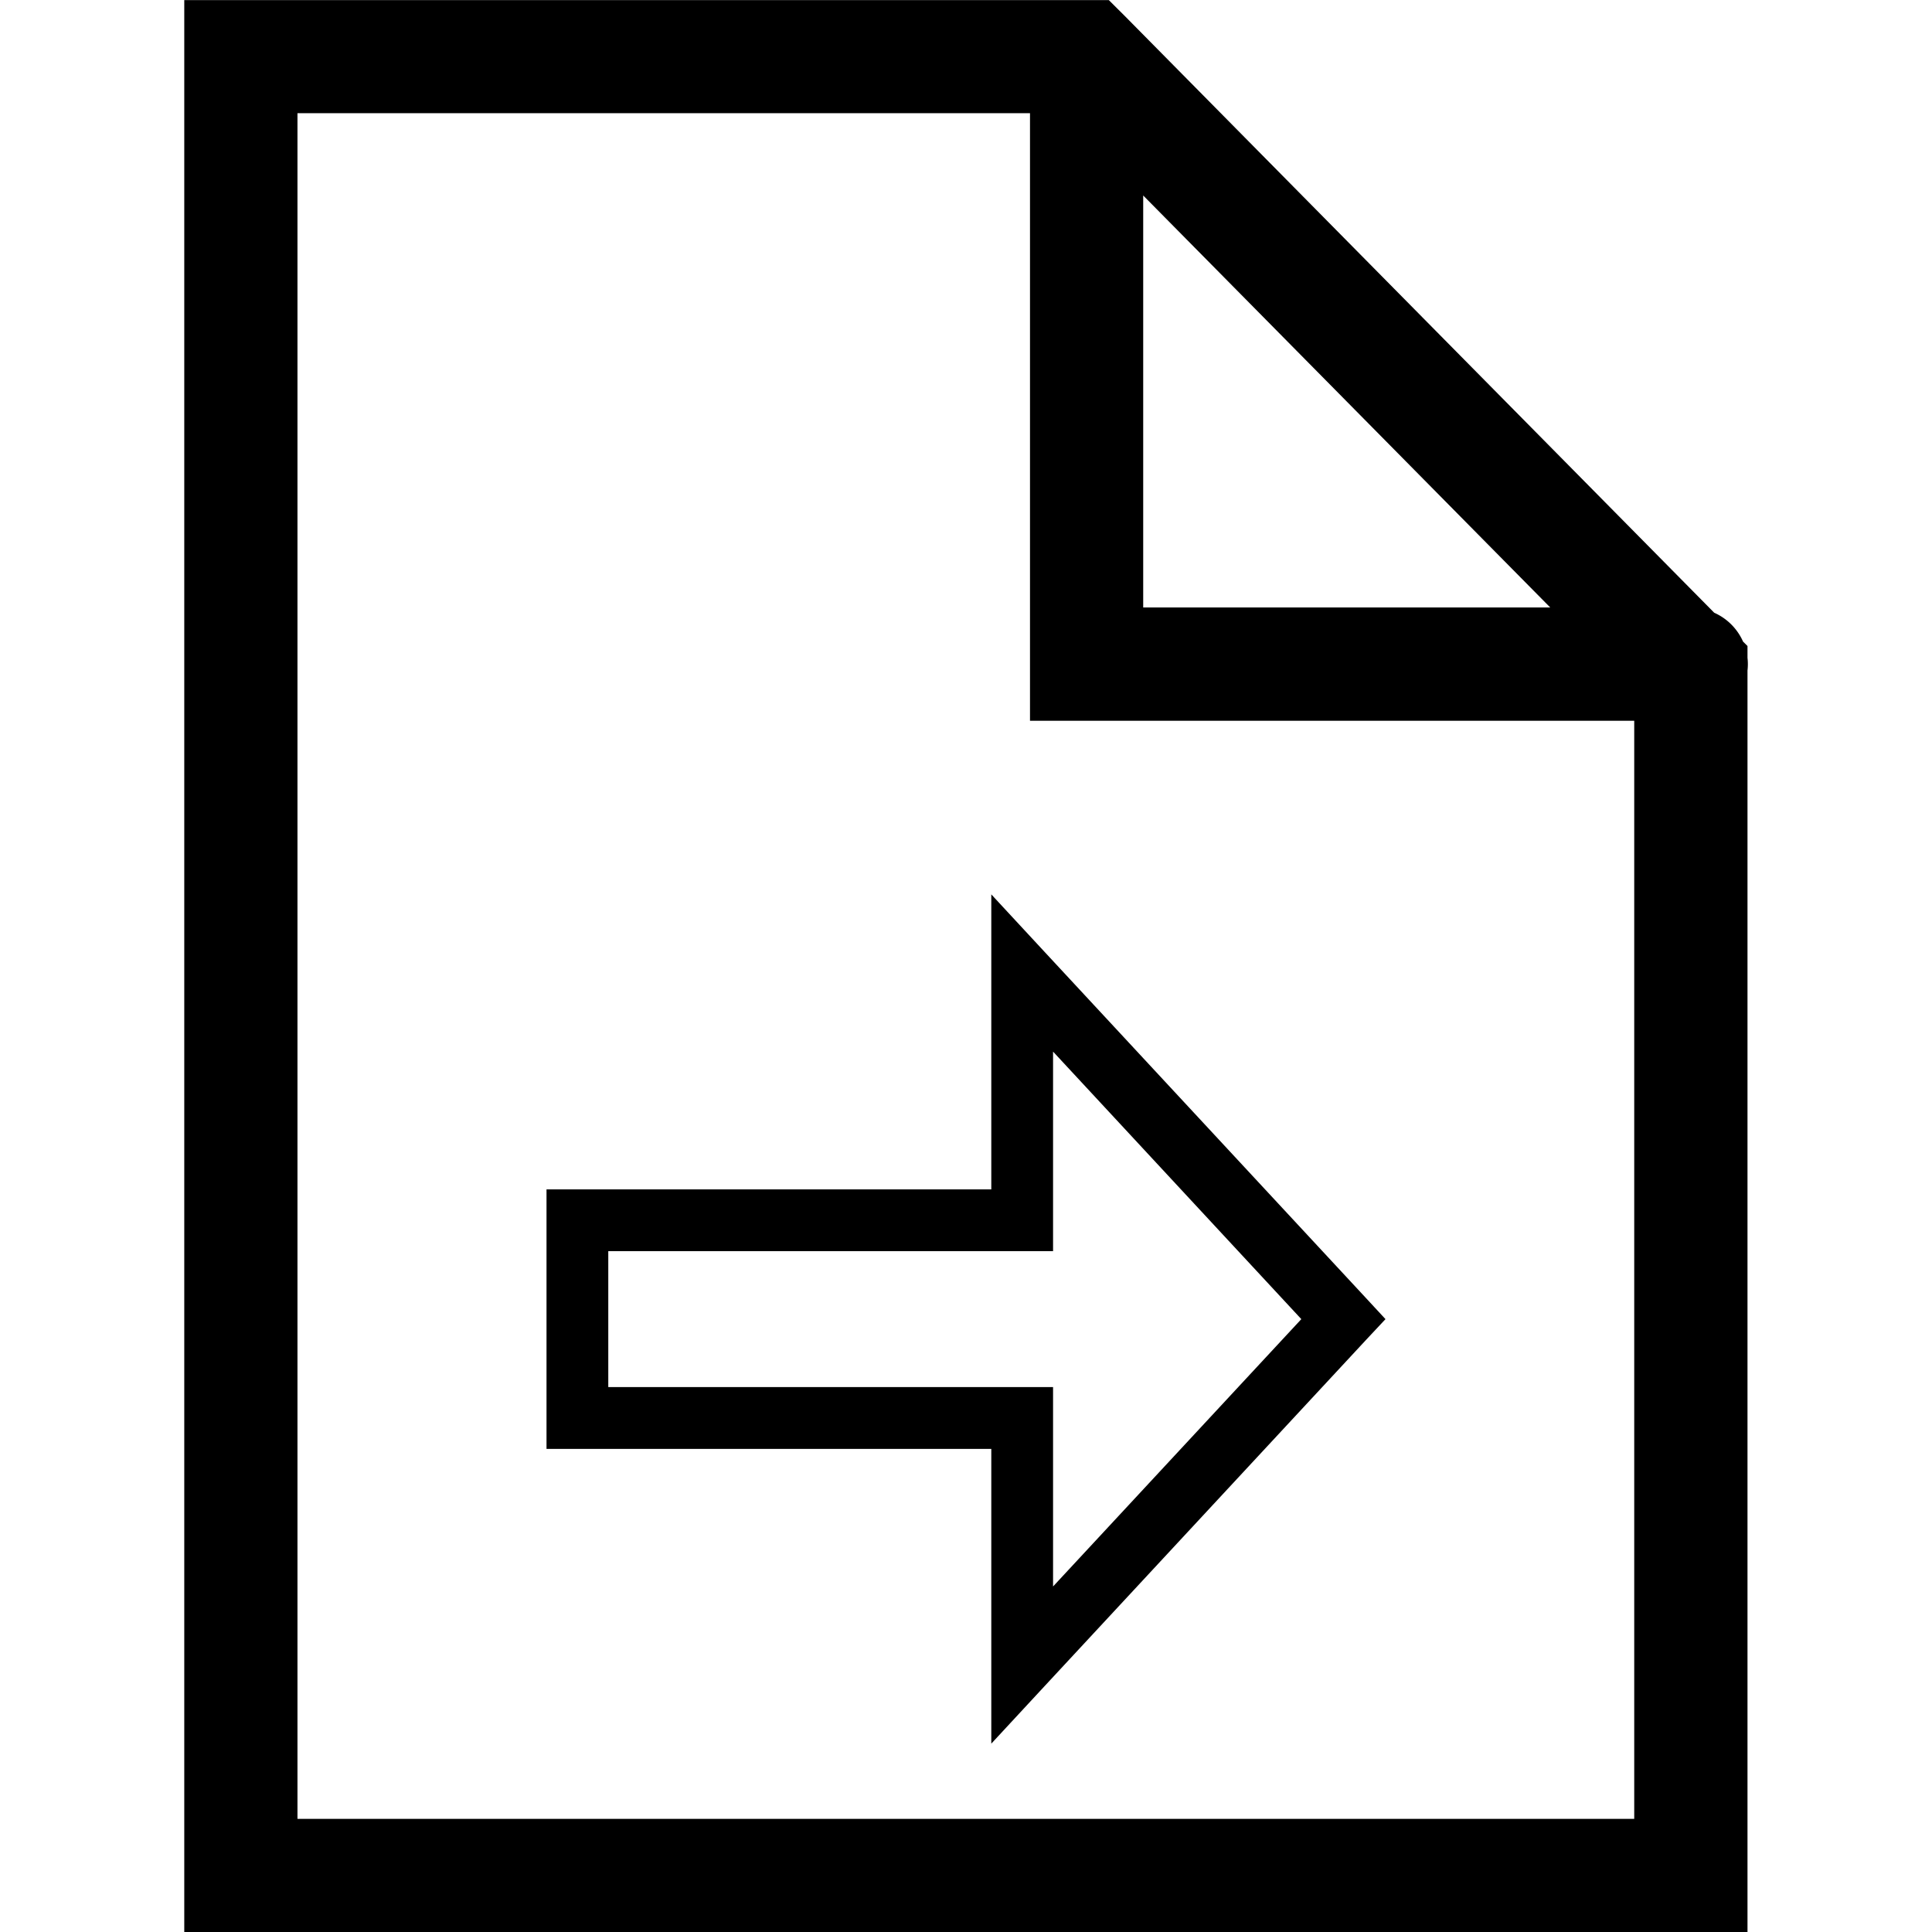 <?xml version="1.0" encoding="UTF-8" standalone="no"?>
<svg xmlns:rdf="http://www.w3.org/1999/02/22-rdf-syntax-ns#" xmlns="http://www.w3.org/2000/svg" height="32" width="32" version="1.1" xmlns:cc="http://creativecommons.org/ns#" xmlns:dc="http://purl.org/dc/elements/1.1/">
 <path style="color:#000000;text-indent:0;block-progression:tb;text-decoration-line:none;text-transform:none" d="m16.419 14.815v1.304 3.581h-6.855-0.512v0.512 3.274 0.512h0.512 6.855v3.581 1.301l0.886-0.956 5.32-5.73 0.323-0.345-0.323-0.349-5.32-5.73-0.886-0.956zm1.023 2.603 4.112 4.431-4.112 4.428v-2.791-0.512h-0.512-6.855v-2.251h6.855 0.512v-0.512-2.795z"/>
 <path style="color:#000000;text-indent:0;block-progression:tb;text-decoration-line:none;text-transform:none" d="m3.052 0v0.938 30.125 0.938h0.938 24.016 0.938v-0.938-19.957a0.938 0.938 0 0 0 0 -0.211v-0.195l-0.074-0.074a0.938 0.938 0 0 0 -0.477 -0.477l-9.75-9.871-0.277-0.276h-0.39-13.985-0.937zm1.875 1.875h12.133v9.125 0.938h0.938 9.07v18.188h-22.141v-28.25zm14.008 1.363 6.742 6.824h-6.742v-6.824z"/>
</svg>
